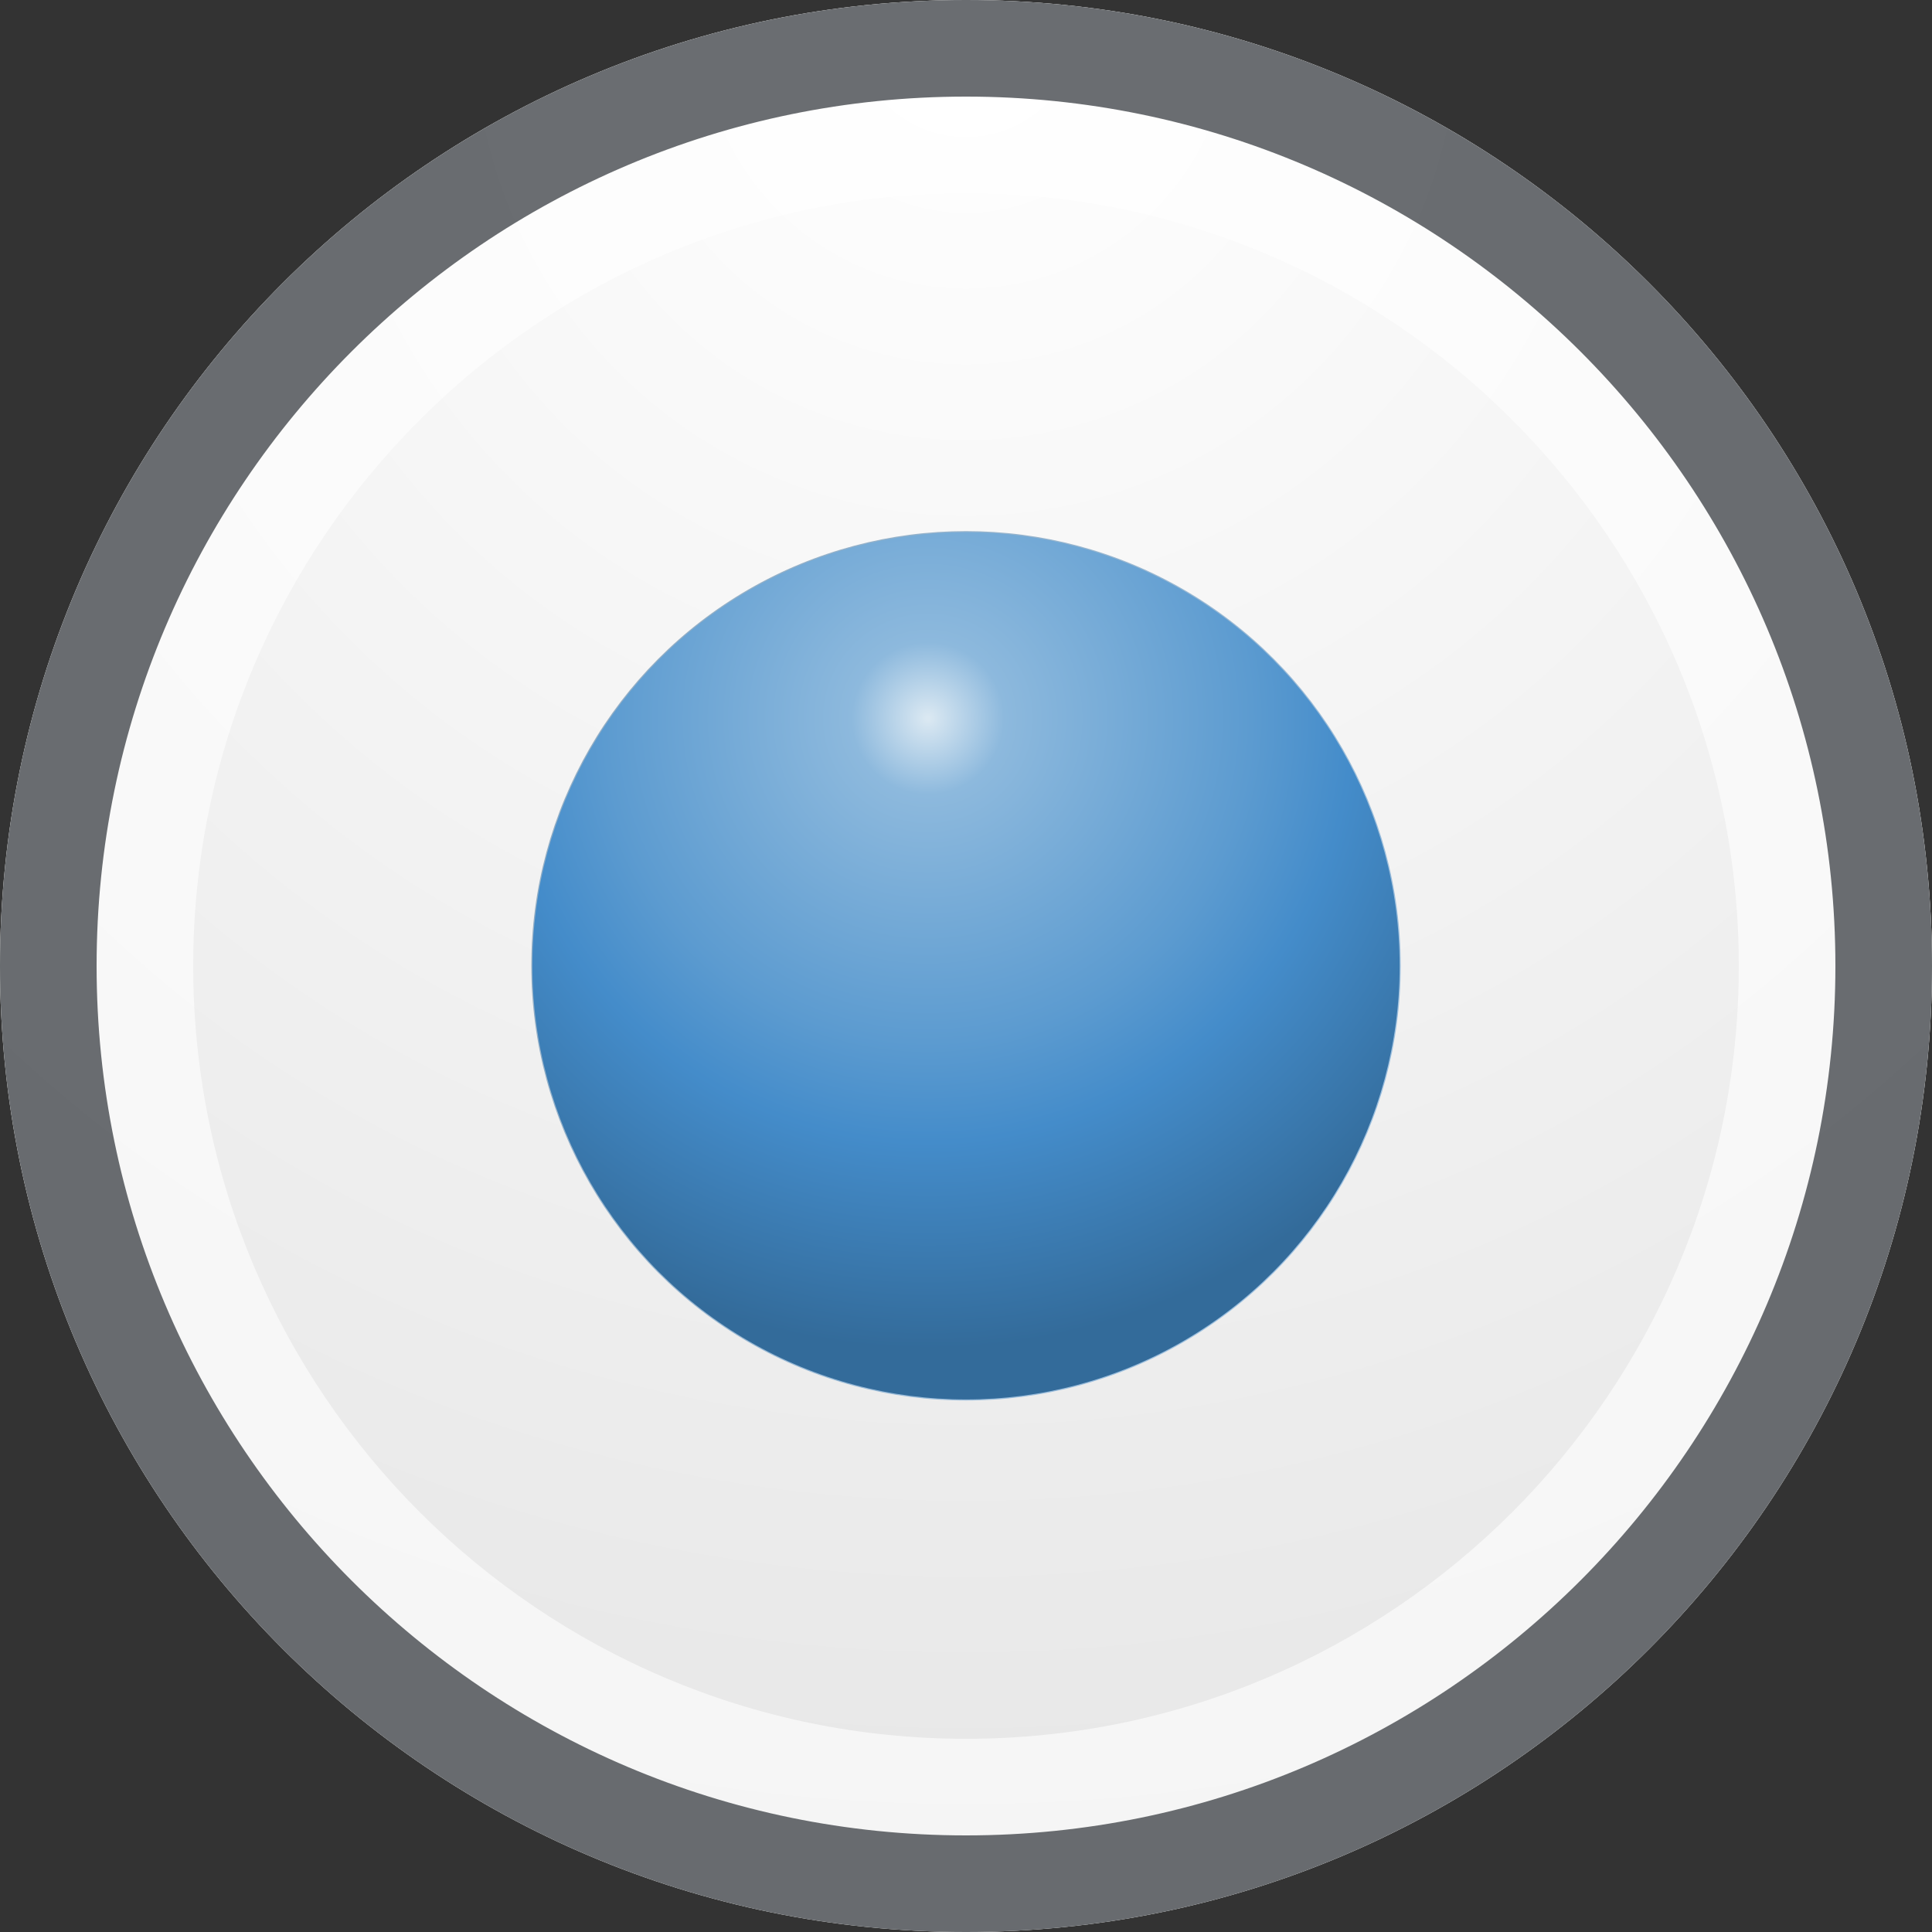 <?xml version="1.0" encoding="iso-8859-1"?>
<!-- Generator: Adobe Illustrator 16.0.0, SVG Export Plug-In . SVG Version: 6.00 Build 0)  -->
<!DOCTYPE svg PUBLIC "-//W3C//DTD SVG 1.1//EN" "http://www.w3.org/Graphics/SVG/1.1/DTD/svg11.dtd">
<svg version="1.1" xmlns="http://www.w3.org/2000/svg" xmlns:xlink="http://www.w3.org/1999/xlink" x="0px" y="0px" width="20px"
	 height="20px" viewBox="0 0 20 20" style="enable-background:new 0 0 20 20;" xml:space="preserve">
<rect x="0" y="0" width="20" height="20" fill="#333333" stroke="none"/>
<g id="radio-button-checked-disabled">
	<g>
		<rect id="le_wrappier_32_" style="fill:none;" width="20" height="20"/>
		<g>
			<g id="radio-button_1_">
				<radialGradient id="SVGID_1_" cx="10" cy="0.248" r="19.598" gradientUnits="userSpaceOnUse">
					<stop  offset="0" style="stop-color:#FFFFFF"/>
					<stop  offset="1" style="stop-color:#E6E6E6"/>
				</radialGradient>
				<path style="fill:url(#SVGID_1_);" d="M0,10c0,5.524,4.476,10,10,10c5.52,0,10-4.476,10-10S15.52,0,10,0C4.476,0,0,4.476,0,10z"
					/>
				<g style="opacity:0.6;">
					<path style="fill:#FFFFFF;" d="M10,2c4.411,0,8,3.589,8,8s-3.589,8-8,8s-8-3.589-8-8S5.589,2,10,2 M10,0C4.476,0,0,4.476,0,10
						s4.476,10,10,10c5.52,0,10-4.476,10-10S15.52,0,10,0L10,0z"/>
				</g>
				<g style="opacity:0.8;">
					<path style="fill:#45494D;" d="M10,1c4.963,0,9,4.038,9,9c0,4.963-4.037,9-9,9s-9-4.037-9-9C1,5.038,5.037,1,10,1 M10,0
						C4.476,0,0,4.476,0,10s4.476,10,10,10c5.52,0,10-4.476,10-10S15.52,0,10,0L10,0z"/>
				</g>
			</g>
			<g id="checked-indicator_5_">
				<linearGradient id="SVGID_2_" gradientUnits="userSpaceOnUse" x1="13.447" y1="12.892" x2="6.553" y2="7.106">
					<stop  offset="0" style="stop-color:#66A2D7"/>
					<stop  offset="1" style="stop-color:#517FA5"/>
				</linearGradient>
				
					<circle style="opacity:0.6;fill:none;stroke:url(#SVGID_2_);stroke-width:0.022;stroke-linecap:round;stroke-linejoin:round;stroke-miterlimit:10;" cx="10" cy="9.998" r="4.489"/>
				
					<radialGradient id="SVGID_3_" cx="49.616" cy="10.431" r="6.784" gradientTransform="matrix(0.962 0 0 0.962 -38.125 -2.598)" gradientUnits="userSpaceOnUse">
					<stop  offset="0.003" style="stop-color:#DAE8F2"/>
					<stop  offset="0.121" style="stop-color:#8DB9DD"/>
					<stop  offset="0.513" style="stop-color:#5C9BD0"/>
					<stop  offset="0.672" style="stop-color:#448CCA"/>
					<stop  offset="1" style="stop-color:#336B9A"/>
				</radialGradient>
				<circle style="fill:url(#SVGID_3_);" cx="10" cy="9.998" r="4.489"/>
			</g>
		</g>
	</g>
</g>
<g id="Layer_1">
</g>
</svg>

